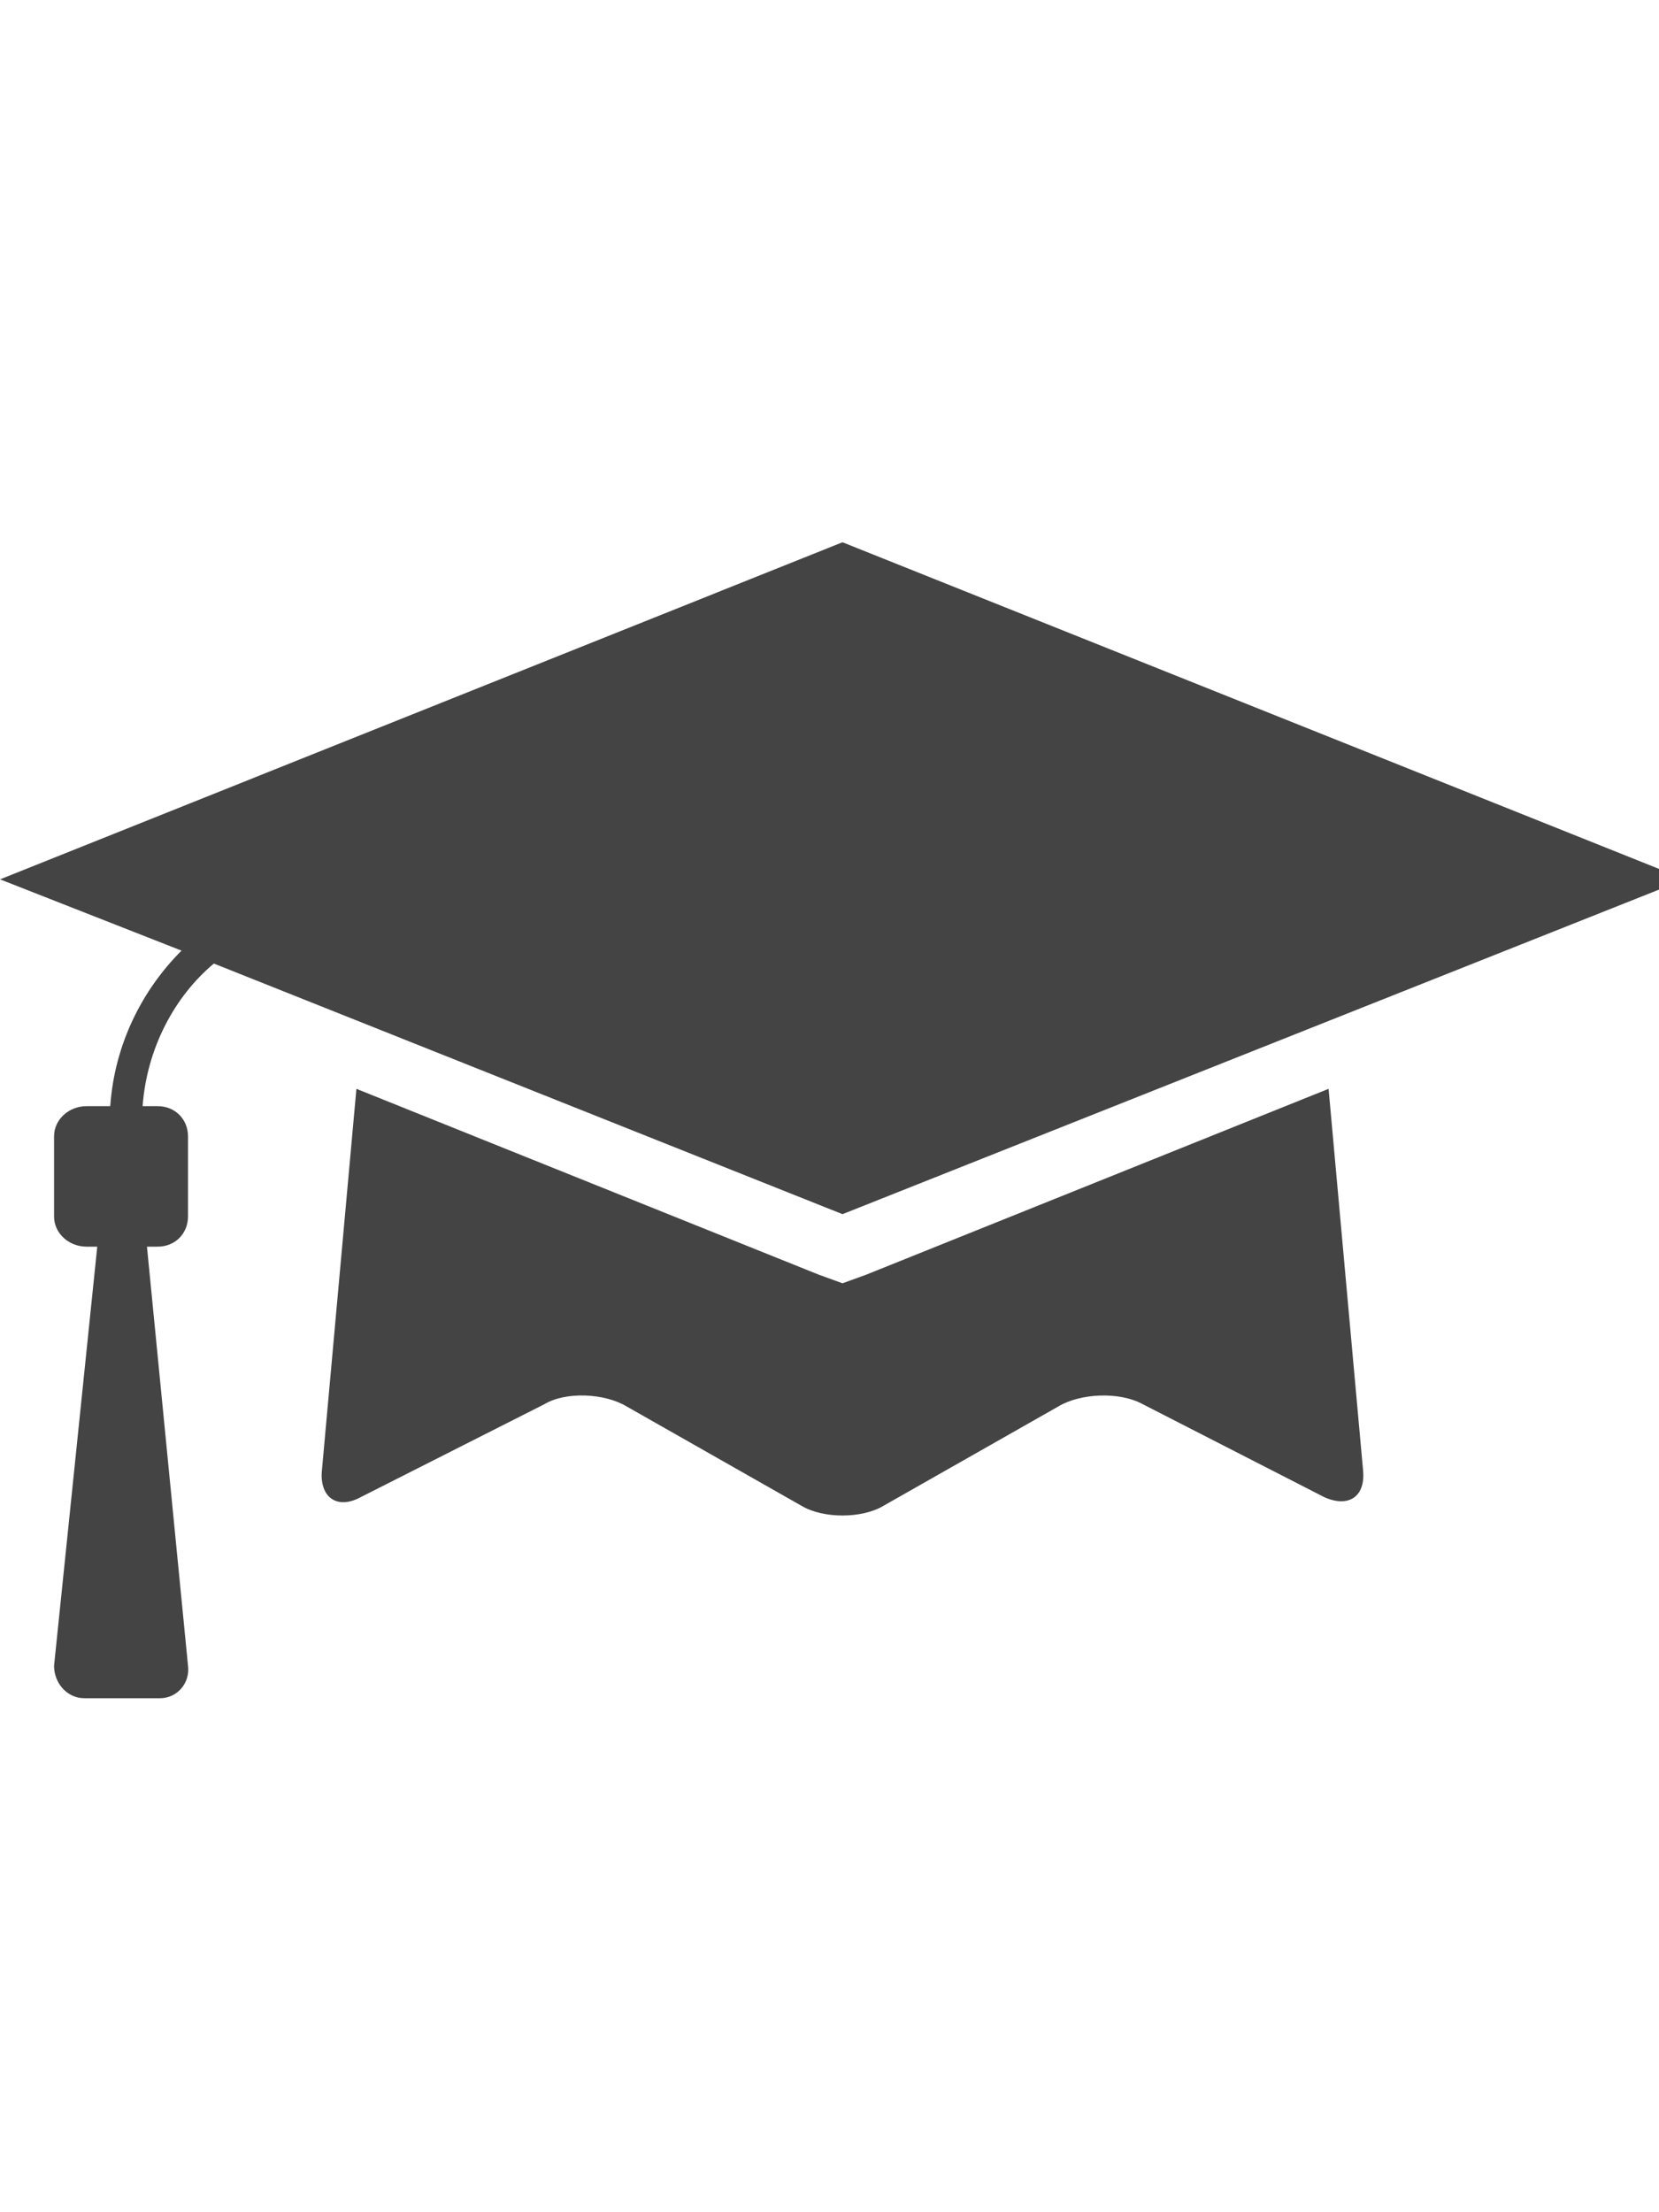 <?xml version="1.0" encoding="utf-8"?>
<!-- Generated by IcoMoon.io -->
<!DOCTYPE svg PUBLIC "-//W3C//DTD SVG 1.1//EN" "http://www.w3.org/Graphics/SVG/1.1/DTD/svg11.dtd">
<svg version="1.1" xmlns="http://www.w3.org/2000/svg" xmlns:xlink="http://www.w3.org/1999/xlink" width="24" height="32" viewBox="0 0 24 32">
<path fill="#444444" d="M12.188 7.844l12.188 4.875-12.188 4.844-9.094-3.625c-0.563 0.469-0.969 1.219-1.031 2.063h0.219c0.25 0 0.438 0.188 0.438 0.438v1.156c0 0.25-0.188 0.438-0.438 0.438h-0.156l0.594 6.063c0.031 0.25-0.156 0.469-0.406 0.469h-1.094c-0.25 0-0.438-0.219-0.438-0.469l0.625-6.063h-0.156c-0.25 0-0.469-0.188-0.469-0.438v-1.156c0-0.25 0.219-0.438 0.469-0.438h0.344c0.063-0.906 0.469-1.688 1.031-2.25l-2.625-1.031zM11.844 18.438l0.344 0.125 0.344-0.125 6.688-2.688 0.5 5.531c0.031 0.375-0.219 0.531-0.563 0.375l-2.625-1.344c-0.344-0.188-0.906-0.156-1.219 0.031l-2.531 1.438c-0.313 0.188-0.875 0.188-1.188 0l-2.531-1.438c-0.313-0.188-0.875-0.219-1.188-0.031l-2.656 1.344c-0.344 0.188-0.594 0-0.563-0.375l0.5-5.531z"></path>
</svg>
